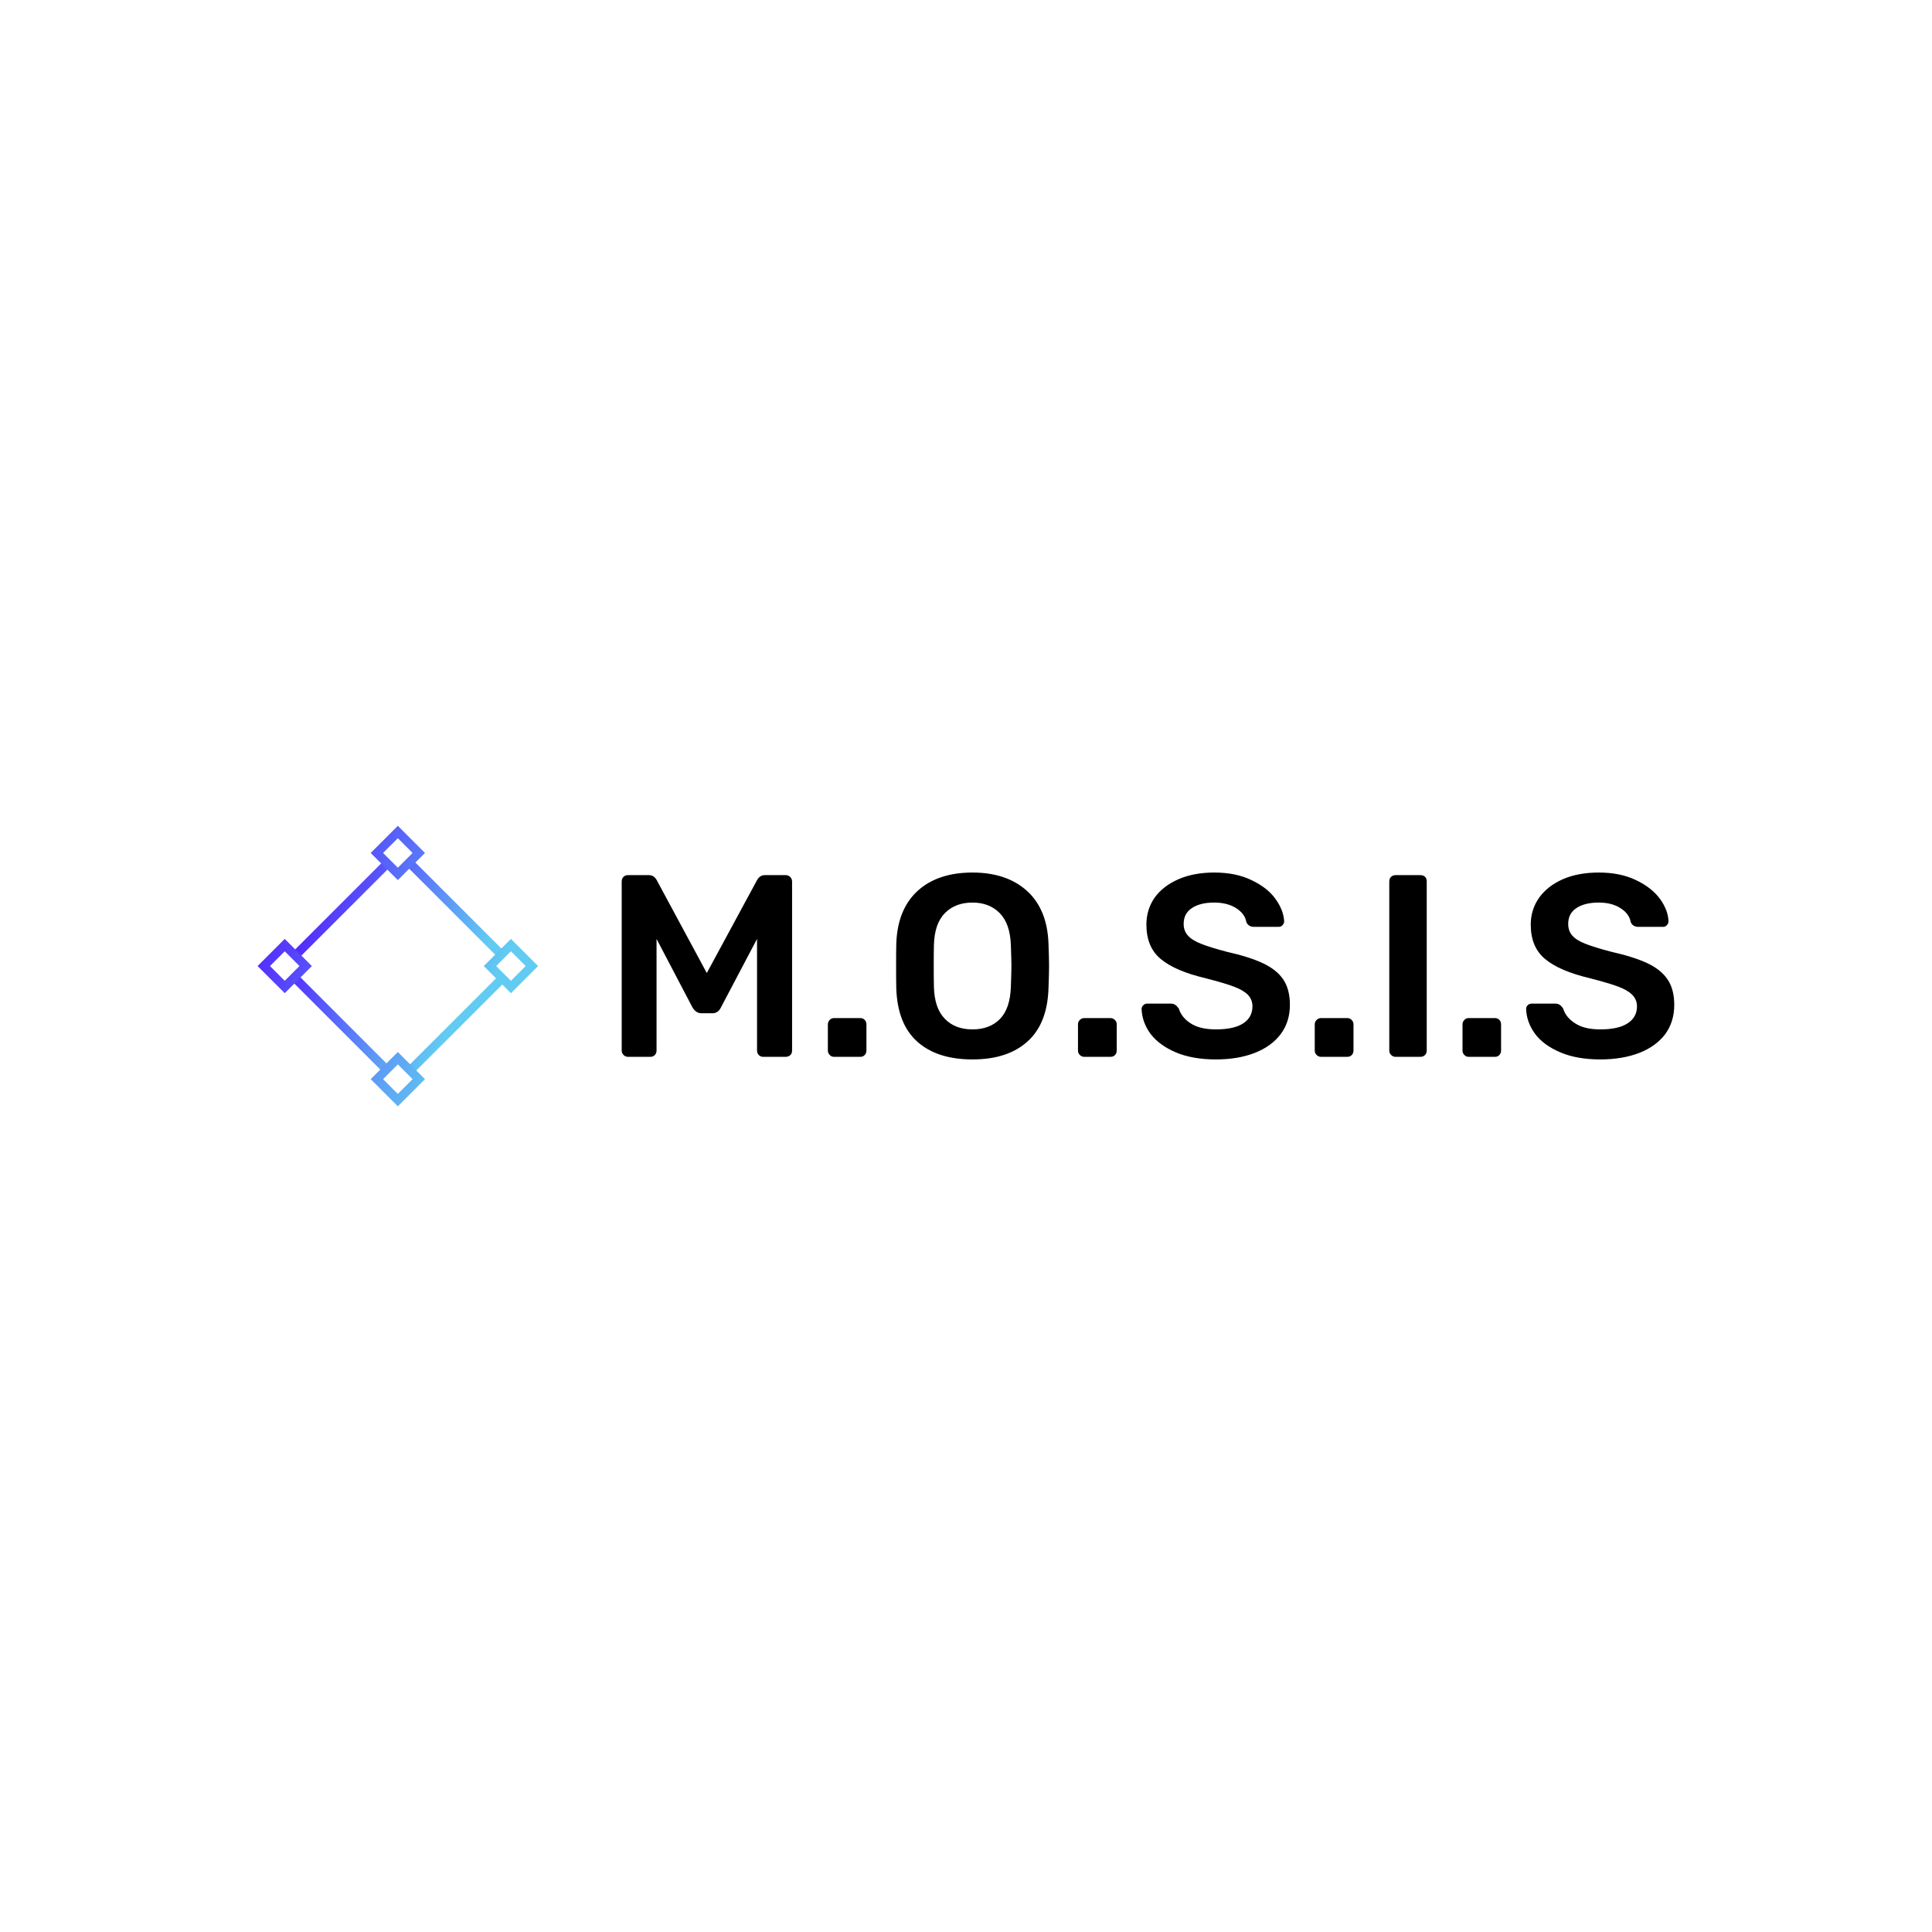 <svg data-v-fde0c5aa="" xmlns="http://www.w3.org/2000/svg" viewBox="0 0 300 300" class="iconLeft"><!----><defs data-v-fde0c5aa=""><!----></defs><rect data-v-fde0c5aa="" fill="transparent" x="0" y="0" width="300px" height="300px" class="logo-background-square"></rect><defs data-v-fde0c5aa=""><!----></defs><g data-v-fde0c5aa="" id="c81d92e3-2e94-49f1-b846-fc87ebf66b73" fill="#000000" transform="matrix(2.879,0,0,2.879,93.398,126.418)"><path d="M1.43 13.09L1.43 13.09Q1.29 13.09 1.19 12.99L1.19 12.99L1.19 12.99Q1.09 12.89 1.09 12.75L1.09 12.75L1.09 3.64L1.09 3.64Q1.09 3.49 1.18 3.39L1.18 3.39L1.18 3.39Q1.27 3.29 1.43 3.29L1.43 3.29L2.56 3.29L2.56 3.29Q2.83 3.29 2.98 3.56L2.98 3.56L5.68 8.57L8.39 3.56L8.39 3.56Q8.54 3.29 8.81 3.29L8.81 3.29L9.93 3.29L9.93 3.29Q10.08 3.29 10.18 3.39L10.18 3.39L10.18 3.39Q10.28 3.49 10.28 3.64L10.28 3.64L10.28 12.75L10.28 12.75Q10.28 12.91 10.18 13.00L10.18 13.00L10.18 13.00Q10.08 13.09 9.93 13.09L9.93 13.09L8.72 13.09L8.72 13.09Q8.58 13.09 8.48 12.99L8.48 12.99L8.48 12.99Q8.39 12.89 8.39 12.75L8.39 12.75L8.39 6.73L6.44 10.43L6.44 10.43Q6.29 10.74 5.98 10.74L5.98 10.74L5.39 10.74L5.39 10.74Q5.10 10.74 4.91 10.43L4.91 10.43L2.97 6.73L2.97 12.75L2.97 12.75Q2.97 12.89 2.88 12.99L2.88 12.99L2.88 12.99Q2.79 13.09 2.63 13.09L2.63 13.09L1.43 13.09ZM12.54 13.09L12.54 13.09Q12.40 13.09 12.31 12.99L12.31 12.99L12.31 12.99Q12.21 12.89 12.21 12.75L12.21 12.75L12.21 11.34L12.21 11.34Q12.21 11.20 12.31 11.10L12.31 11.10L12.31 11.10Q12.40 11.00 12.54 11.00L12.54 11.00L13.96 11.00L13.96 11.00Q14.10 11.00 14.20 11.10L14.20 11.10L14.20 11.10Q14.29 11.20 14.29 11.34L14.29 11.34L14.29 12.75L14.29 12.75Q14.29 12.89 14.20 12.99L14.20 12.99L14.20 12.99Q14.11 13.09 13.96 13.09L13.96 13.09L12.54 13.09ZM20.01 13.23L20.01 13.23Q18.09 13.23 17.02 12.26L17.02 12.26L17.02 12.26Q15.96 11.30 15.90 9.39L15.90 9.39L15.90 9.39Q15.89 8.99 15.89 8.20L15.89 8.20L15.89 8.20Q15.89 7.41 15.90 7L15.90 7L15.90 7Q15.96 5.14 17.05 4.14L17.05 4.14L17.05 4.14Q18.14 3.15 20.01 3.15L20.01 3.15L20.01 3.15Q21.85 3.15 22.95 4.14L22.95 4.14L22.95 4.14Q24.05 5.14 24.11 7L24.11 7L24.11 7Q24.14 7.81 24.14 8.20L24.14 8.20L24.14 8.20Q24.14 8.58 24.11 9.39L24.11 9.39L24.11 9.39Q24.05 11.30 22.98 12.26L22.98 12.26L22.98 12.26Q21.91 13.23 20.01 13.23L20.01 13.23ZM20.01 11.61L20.01 11.61Q20.94 11.61 21.49 11.05L21.49 11.05L21.49 11.05Q22.04 10.49 22.08 9.32L22.08 9.32L22.08 9.32Q22.11 8.48 22.11 8.19L22.11 8.19L22.11 8.19Q22.11 7.87 22.08 7.06L22.08 7.06L22.08 7.06Q22.04 5.91 21.48 5.34L21.48 5.34L21.48 5.34Q20.92 4.77 20.01 4.77L20.01 4.77L20.01 4.77Q19.08 4.77 18.52 5.34L18.52 5.34L18.52 5.34Q17.96 5.91 17.93 7.06L17.93 7.06L17.93 7.06Q17.92 7.46 17.92 8.19L17.92 8.19L17.92 8.19Q17.92 8.90 17.93 9.32L17.93 9.32L17.93 9.32Q17.96 10.47 18.52 11.04L18.52 11.04L18.52 11.04Q19.07 11.61 20.01 11.61L20.01 11.61ZM26.04 13.09L26.04 13.09Q25.90 13.09 25.80 12.99L25.80 12.99L25.80 12.99Q25.70 12.89 25.70 12.75L25.70 12.75L25.70 11.34L25.70 11.34Q25.70 11.20 25.80 11.10L25.80 11.10L25.80 11.10Q25.90 11.00 26.04 11.00L26.04 11.00L27.45 11.00L27.45 11.00Q27.59 11.00 27.69 11.10L27.69 11.10L27.69 11.10Q27.79 11.20 27.79 11.34L27.79 11.34L27.79 12.75L27.79 12.75Q27.79 12.89 27.70 12.99L27.70 12.99L27.70 12.99Q27.61 13.09 27.45 13.09L27.45 13.09L26.04 13.09ZM33.14 13.23L33.14 13.23Q31.88 13.23 30.98 12.85L30.98 12.85L30.98 12.85Q30.09 12.47 29.62 11.86L29.62 11.86L29.62 11.86Q29.16 11.24 29.13 10.51L29.13 10.51L29.13 10.51Q29.13 10.40 29.22 10.31L29.22 10.31L29.22 10.31Q29.30 10.22 29.43 10.22L29.43 10.22L30.70 10.22L30.70 10.22Q30.86 10.22 30.95 10.29L30.95 10.29L30.95 10.29Q31.05 10.36 31.14 10.49L31.14 10.49L31.14 10.49Q31.28 10.96 31.77 11.28L31.77 11.28L31.77 11.28Q32.27 11.61 33.14 11.61L33.14 11.61L33.14 11.61Q34.12 11.61 34.62 11.28L34.62 11.28L34.62 11.28Q35.11 10.95 35.11 10.37L35.11 10.37L35.11 10.37Q35.11 10.00 34.86 9.74L34.86 9.74L34.86 9.74Q34.61 9.49 34.10 9.30L34.10 9.30L34.10 9.30Q33.59 9.11 32.58 8.85L32.58 8.85L32.58 8.85Q30.93 8.46 30.16 7.81L30.16 7.81L30.16 7.81Q29.39 7.17 29.39 5.96L29.39 5.96L29.39 5.96Q29.39 5.15 29.83 4.51L29.83 4.51L29.83 4.51Q30.28 3.88 31.12 3.51L31.12 3.51L31.12 3.51Q31.95 3.15 33.05 3.15L33.05 3.15L33.05 3.15Q34.22 3.15 35.06 3.56L35.06 3.56L35.06 3.56Q35.91 3.96 36.35 4.57L36.35 4.57L36.35 4.57Q36.79 5.18 36.82 5.78L36.82 5.78L36.82 5.78Q36.82 5.89 36.74 5.98L36.74 5.98L36.74 5.98Q36.65 6.08 36.53 6.08L36.53 6.08L35.20 6.08L35.20 6.08Q34.89 6.08 34.78 5.82L34.78 5.82L34.78 5.82Q34.71 5.38 34.23 5.07L34.23 5.07L34.23 5.07Q33.75 4.77 33.05 4.77L33.05 4.77L33.05 4.77Q32.28 4.77 31.84 5.07L31.84 5.07L31.84 5.07Q31.40 5.36 31.40 5.92L31.40 5.92L31.40 5.92Q31.40 6.30 31.63 6.55L31.63 6.55L31.63 6.55Q31.85 6.80 32.33 6.99L32.33 6.99L32.33 6.99Q32.80 7.18 33.71 7.42L33.71 7.42L33.71 7.42Q34.96 7.70 35.69 8.05L35.69 8.05L35.69 8.05Q36.43 8.40 36.78 8.93L36.78 8.93L36.78 8.93Q37.13 9.46 37.13 10.29L37.13 10.29L37.13 10.29Q37.13 11.20 36.63 11.87L36.63 11.87L36.63 11.87Q36.13 12.53 35.23 12.88L35.23 12.88L35.23 12.88Q34.33 13.23 33.14 13.23L33.14 13.23ZM38.81 13.09L38.81 13.09Q38.67 13.09 38.57 12.99L38.57 12.99L38.57 12.99Q38.47 12.89 38.47 12.75L38.47 12.75L38.47 11.34L38.47 11.34Q38.47 11.20 38.57 11.10L38.57 11.10L38.57 11.10Q38.67 11.00 38.81 11.00L38.81 11.00L40.22 11.00L40.22 11.00Q40.36 11.00 40.46 11.10L40.46 11.10L40.46 11.10Q40.56 11.20 40.56 11.34L40.56 11.34L40.56 12.75L40.56 12.75Q40.56 12.89 40.47 12.99L40.47 12.99L40.47 12.99Q40.38 13.09 40.22 13.09L40.22 13.09L38.81 13.09ZM42.83 13.09L42.83 13.09Q42.69 13.09 42.59 12.99L42.59 12.99L42.59 12.99Q42.49 12.89 42.49 12.75L42.49 12.75L42.49 3.63L42.49 3.63Q42.49 3.47 42.59 3.38L42.59 3.38L42.59 3.38Q42.69 3.29 42.83 3.29L42.83 3.29L44.17 3.29L44.17 3.29Q44.32 3.29 44.42 3.38L44.42 3.38L44.42 3.38Q44.51 3.47 44.51 3.63L44.51 3.63L44.51 12.75L44.51 12.75Q44.51 12.89 44.42 12.99L44.42 12.99L44.42 12.99Q44.32 13.09 44.17 13.09L44.17 13.09L42.83 13.09ZM46.77 13.09L46.77 13.09Q46.63 13.09 46.54 12.99L46.54 12.99L46.54 12.99Q46.44 12.89 46.44 12.75L46.44 12.75L46.44 11.34L46.44 11.34Q46.44 11.20 46.54 11.10L46.54 11.10L46.54 11.10Q46.63 11.00 46.77 11.00L46.77 11.00L48.19 11.00L48.19 11.00Q48.33 11.00 48.43 11.10L48.43 11.10L48.43 11.10Q48.52 11.20 48.52 11.34L48.52 11.34L48.52 12.75L48.52 12.75Q48.52 12.89 48.43 12.99L48.43 12.99L48.43 12.99Q48.34 13.09 48.19 13.09L48.19 13.09L46.77 13.09ZM53.87 13.23L53.87 13.23Q52.61 13.23 51.72 12.85L51.72 12.85L51.72 12.85Q50.82 12.47 50.36 11.86L50.36 11.86L50.36 11.86Q49.90 11.24 49.87 10.51L49.87 10.51L49.87 10.51Q49.87 10.40 49.95 10.31L49.95 10.31L49.95 10.31Q50.04 10.22 50.16 10.22L50.16 10.22L51.44 10.22L51.44 10.22Q51.59 10.22 51.69 10.29L51.69 10.29L51.69 10.29Q51.79 10.36 51.87 10.49L51.87 10.49L51.87 10.49Q52.01 10.96 52.51 11.28L52.51 11.28L52.51 11.28Q53.00 11.61 53.87 11.61L53.87 11.61L53.87 11.61Q54.85 11.61 55.35 11.28L55.35 11.28L55.35 11.28Q55.85 10.95 55.85 10.37L55.85 10.37L55.85 10.37Q55.85 10.00 55.59 9.74L55.59 9.74L55.59 9.74Q55.34 9.49 54.83 9.30L54.83 9.30L54.83 9.30Q54.32 9.11 53.31 8.85L53.31 8.85L53.31 8.85Q51.66 8.46 50.89 7.81L50.89 7.81L50.89 7.81Q50.12 7.17 50.12 5.96L50.12 5.96L50.12 5.96Q50.12 5.15 50.57 4.51L50.57 4.51L50.57 4.51Q51.02 3.88 51.85 3.51L51.85 3.51L51.85 3.51Q52.68 3.15 53.79 3.15L53.79 3.15L53.79 3.15Q54.95 3.15 55.80 3.56L55.80 3.56L55.80 3.56Q56.64 3.96 57.09 4.57L57.09 4.57L57.09 4.57Q57.53 5.18 57.55 5.78L57.55 5.78L57.55 5.78Q57.55 5.89 57.47 5.98L57.47 5.98L57.47 5.98Q57.39 6.08 57.26 6.08L57.26 6.08L55.93 6.08L55.93 6.08Q55.62 6.08 55.51 5.82L55.51 5.82L55.51 5.82Q55.44 5.38 54.96 5.07L54.96 5.07L54.96 5.07Q54.49 4.77 53.79 4.77L53.79 4.77L53.79 4.77Q53.02 4.77 52.58 5.07L52.58 5.07L52.58 5.07Q52.14 5.36 52.14 5.92L52.14 5.92L52.14 5.92Q52.14 6.30 52.36 6.55L52.36 6.55L52.36 6.55Q52.58 6.80 53.06 6.99L53.06 6.99L53.06 6.99Q53.54 7.18 54.45 7.42L54.45 7.42L54.45 7.42Q55.69 7.70 56.43 8.05L56.43 8.05L56.43 8.05Q57.16 8.40 57.51 8.93L57.51 8.93L57.51 8.93Q57.86 9.46 57.86 10.29L57.86 10.29L57.86 10.29Q57.86 11.20 57.37 11.87L57.37 11.87L57.37 11.87Q56.87 12.53 55.97 12.88L55.97 12.88L55.97 12.88Q55.06 13.23 53.87 13.23L53.87 13.23Z"></path></g><defs data-v-fde0c5aa=""><linearGradient data-v-fde0c5aa="" gradientTransform="rotate(25)" id="17824345-ef43-4951-aef9-20e7f39ba51d" x1="0%" y1="0%" x2="100%" y2="0%"><stop data-v-fde0c5aa="" offset="0%" stop-color="#5106FF" stop-opacity="1"></stop><stop data-v-fde0c5aa="" offset="100%" stop-color="#61CBF2" stop-opacity="1"></stop></linearGradient></defs><g data-v-fde0c5aa="" id="4bc2f254-391a-40cc-81d4-18e312e89c09" stroke="none" fill="url(#17824345-ef43-4951-aef9-20e7f39ba51d)" transform="matrix(1.361,0,0,1.361,40,128.232)"><path d="M4.029 14.362L14.362 4.028l.707.707L4.736 15.07zM17.135 27.47L27.47 17.135l.707.707-10.333 10.333zM4.029 17.841l.707-.707 10.333 10.334-.707.707zM17.135 4.735l.708-.707L28.176 14.36l-.707.707z"></path><g><path d="M16 1.414l1.683 1.683L16 4.779l-1.683-1.683L16 1.414M16 0l-3.097 3.097L16 6.194l3.097-3.097L16 0zM16 27.221l1.683 1.683L16 30.586l-1.683-1.683L16 27.221m0-1.415l-3.097 3.097L16 32l3.097-3.097L16 25.806zM3.097 14.317L4.779 16l-1.683 1.683L1.414 16l1.683-1.683m0-1.414L0 16l3.097 3.097L6.194 16l-3.097-3.097zM28.903 14.317L30.586 16l-1.683 1.683L27.221 16l1.682-1.683m0-1.414L25.806 16l3.097 3.097L32 16l-3.097-3.097z"></path></g></g><!----></svg>